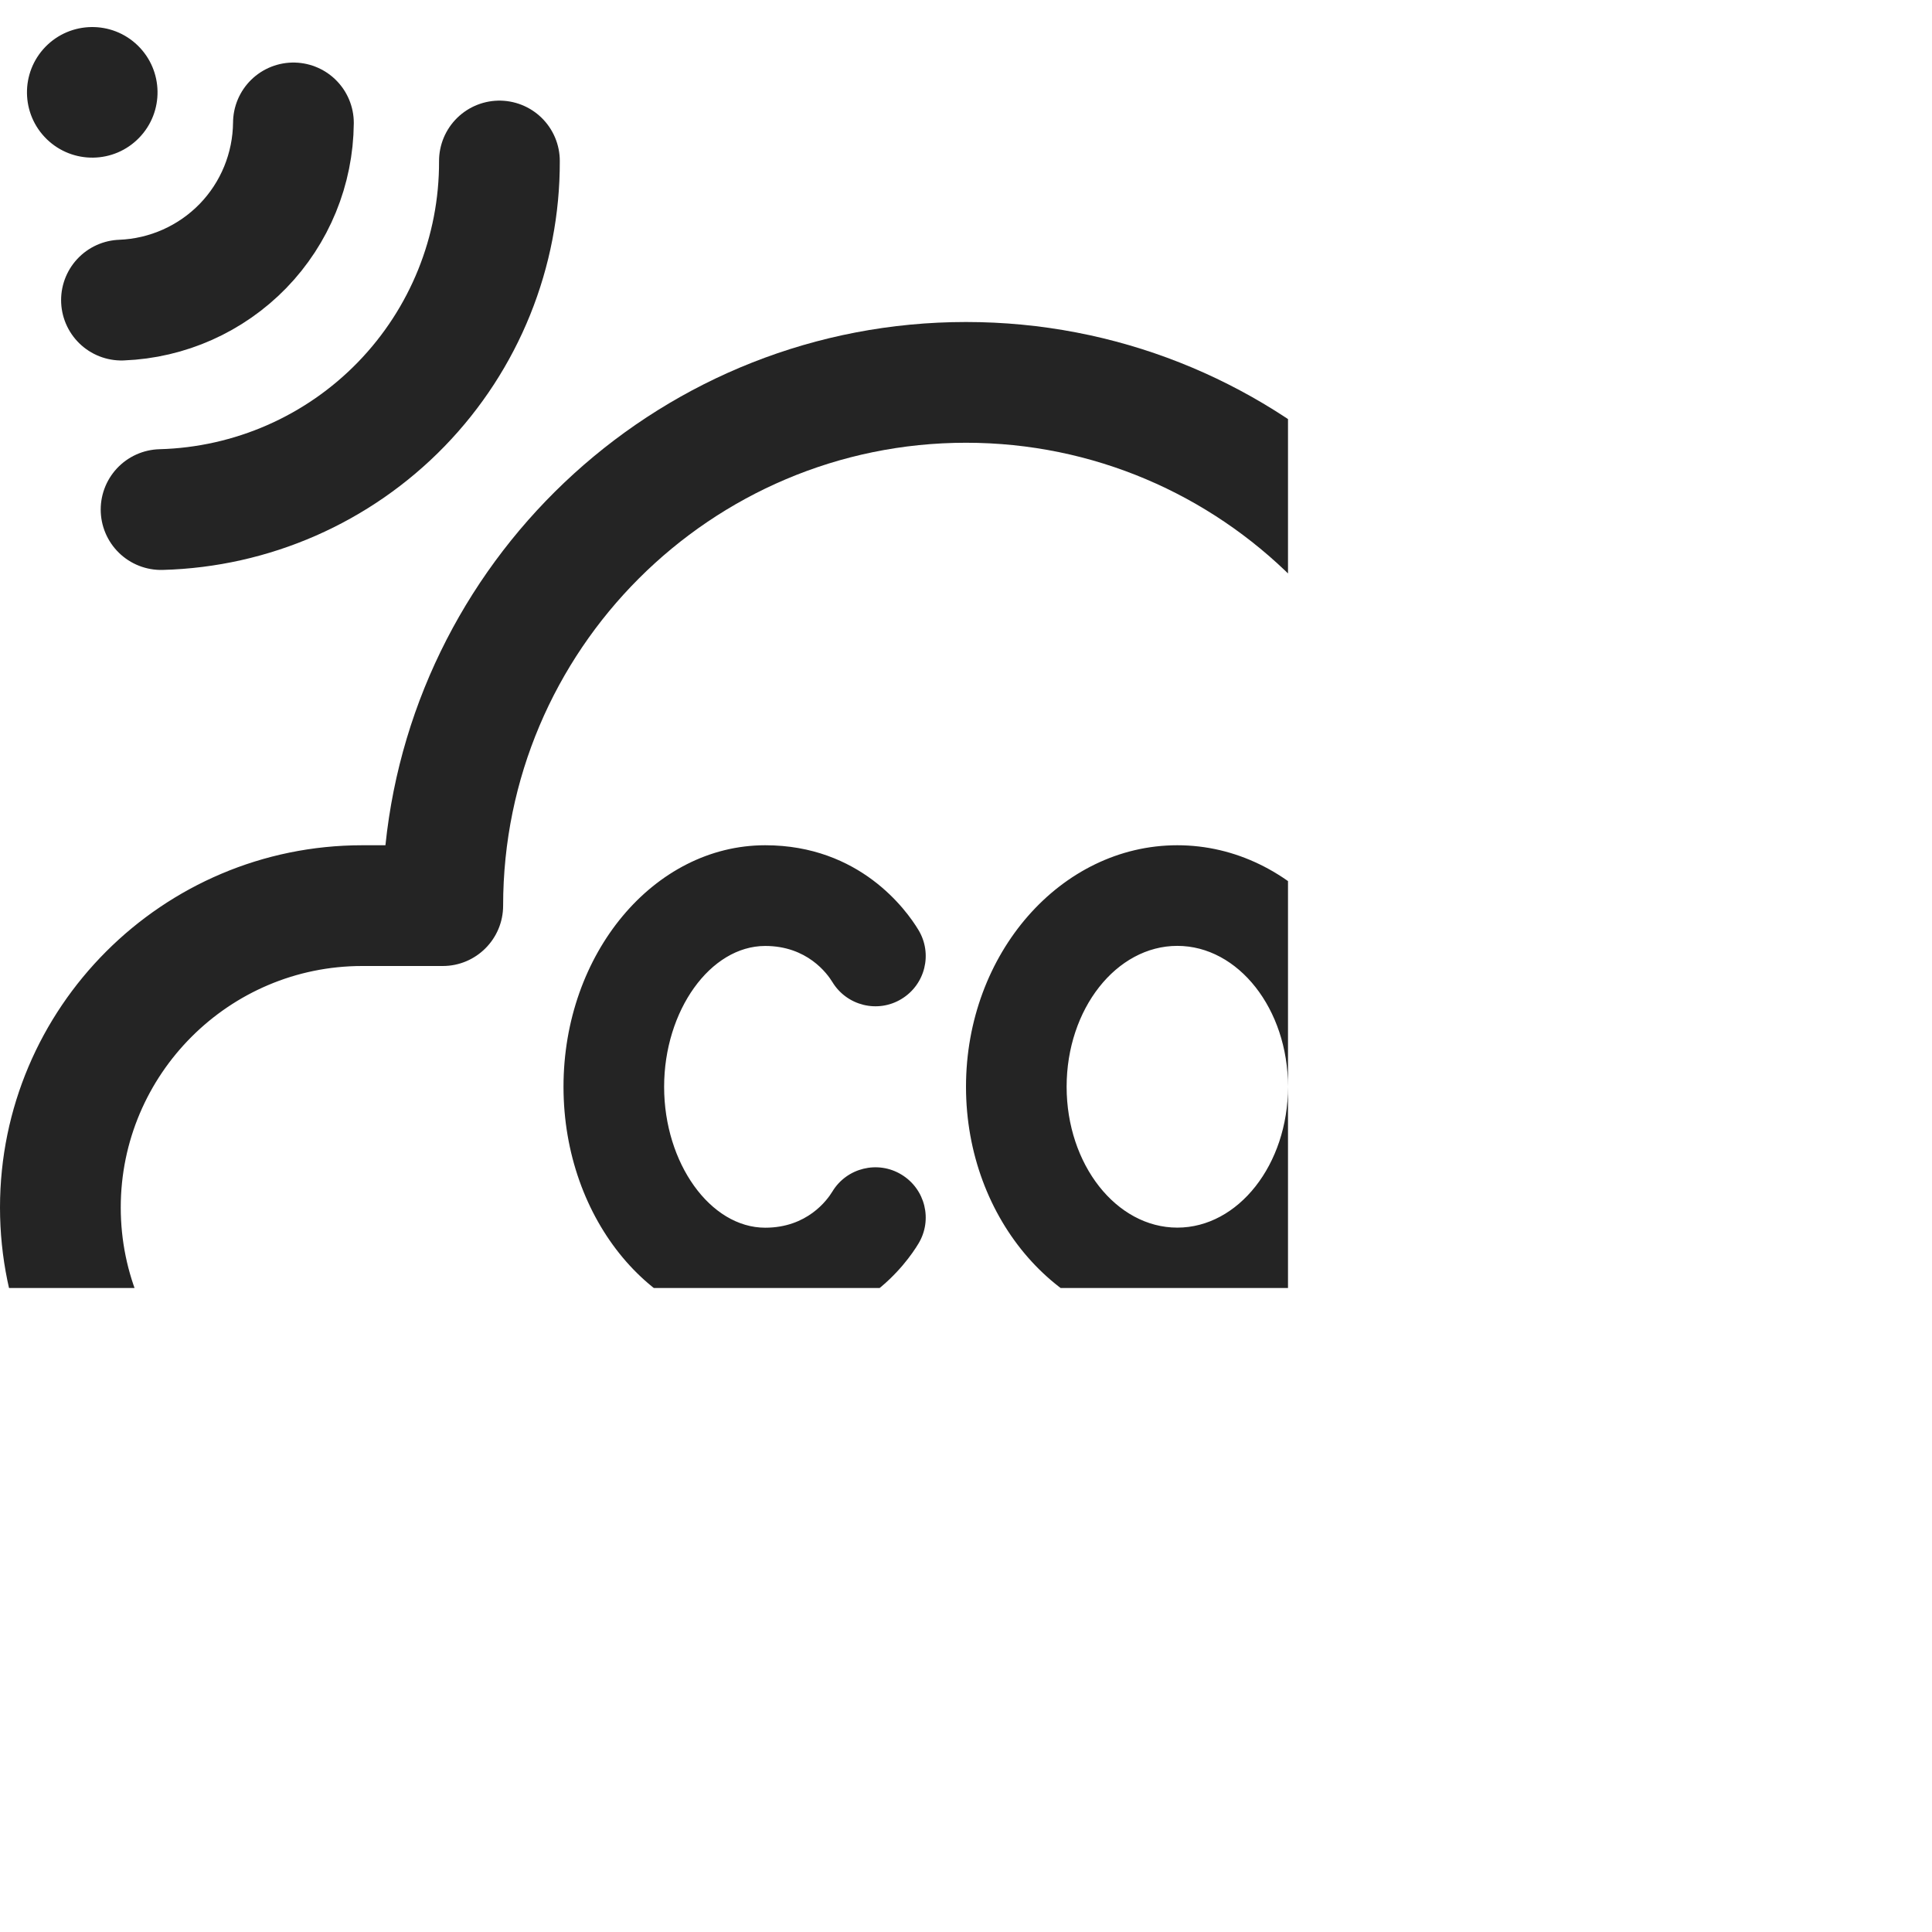 <svg width="16" height="16" viewBox="0 0 24 24" fill="none" xmlns="http://www.w3.org/2000/svg">
<g clip-path="url(#clip0_3695_8014)">
<path d="M12 4C8.255 4 5.165 6.854 4.788 10.5H4.5C2.018 10.5 0 12.519 0 15C0 17.482 2.018 19.5 4.5 19.5H16.592C16.536 19.343 16.5 19.176 16.5 19C16.5 18.602 16.614 18.276 16.783 18H4.5C2.845 18 1.5 16.655 1.5 15C1.5 13.346 2.845 12 4.5 12H5.5C5.914 12 6.25 11.664 6.25 11.25C6.25 8.08 8.829 5.5 12 5.5C15.171 5.5 17.75 8.08 17.75 11.25C17.75 11.664 18.086 12 18.5 12H19.5C21.154 12 22.5 13.346 22.5 15C22.5 15.894 22.105 16.694 21.483 17.244C21.448 17.575 21.349 17.863 21.207 18.11C21.391 18.36 21.5 18.668 21.5 19C21.5 19.009 21.497 19.017 21.497 19.026C22.978 18.289 24 16.764 24 15C24 12.519 21.982 10.5 19.5 10.5H19.212C18.835 6.854 15.745 4 12 4ZM9.506 10.5C8.124 10.5 7 11.846 7 13.5C7 15.155 8.124 16.5 9.506 16.5C10.682 16.5 11.261 15.695 11.409 15.449C11.588 15.154 11.494 14.77 11.198 14.591C10.904 14.412 10.518 14.507 10.34 14.802C10.276 14.907 10.028 15.251 9.506 15.251C8.825 15.251 8.25 14.45 8.25 13.501C8.25 12.553 8.825 11.751 9.506 11.751C10.027 11.751 10.276 12.094 10.34 12.199C10.519 12.494 10.904 12.589 11.198 12.41C11.494 12.231 11.588 11.847 11.409 11.552C11.26 11.305 10.681 10.5 9.506 10.5ZM14.625 10.5C13.178 10.5 12 11.846 12 13.5C12 15.155 13.178 16.5 14.625 16.5C16.073 16.5 17.25 15.155 17.25 13.5C17.25 11.846 16.073 10.5 14.625 10.5ZM14.625 11.75C15.383 11.75 16 12.535 16 13.5C16 14.465 15.383 15.25 14.625 15.25C13.867 15.25 13.25 14.465 13.25 13.5C13.25 12.535 13.867 11.75 14.625 11.75ZM19 15.5C18.178 15.5 17.707 15.983 17.558 16.268C17.433 16.507 17.524 16.794 17.759 16.927C17.993 17.058 18.294 16.975 18.436 16.745C18.451 16.72 18.598 16.5 19 16.5C19.276 16.5 19.5 16.725 19.5 17C19.5 17.243 19.028 17.506 18.649 17.718C18.111 18.018 17.5 18.359 17.5 19C17.5 19.276 17.724 19.5 18 19.5H20C20.276 19.5 20.5 19.276 20.5 19C20.5 18.724 20.276 18.5 20 18.5H19.298C19.87 18.175 20.5 17.758 20.5 17C20.5 16.173 19.827 15.5 19 15.5Z" fill="#242424"/>
<path d="M3.645 1.527C3.64 2.098 3.416 2.646 3.018 3.056C2.62 3.465 2.08 3.706 1.509 3.728" stroke="#242424" stroke-width="1.5" stroke-linecap="round" stroke-linejoin="round"/>
<path d="M6.204 2C6.208 3.128 5.77 4.212 4.985 5.021C4.199 5.831 3.128 6.3 2.001 6.33" stroke="#242424" stroke-width="1.5" stroke-linecap="round" stroke-linejoin="round"/>
<path d="M0.564 0.582C0.252 0.904 0.26 1.417 0.581 1.729C0.903 2.041 1.416 2.034 1.728 1.712C2.04 1.391 2.032 0.877 1.711 0.565C1.39 0.253 0.876 0.261 0.564 0.582Z" fill="#242424"/>
</g>
<defs>
<clipPath id="clip0_3695_8014">
<rect width="16" height="16" fill="white"/>
</clipPath>
</defs>
</svg>
